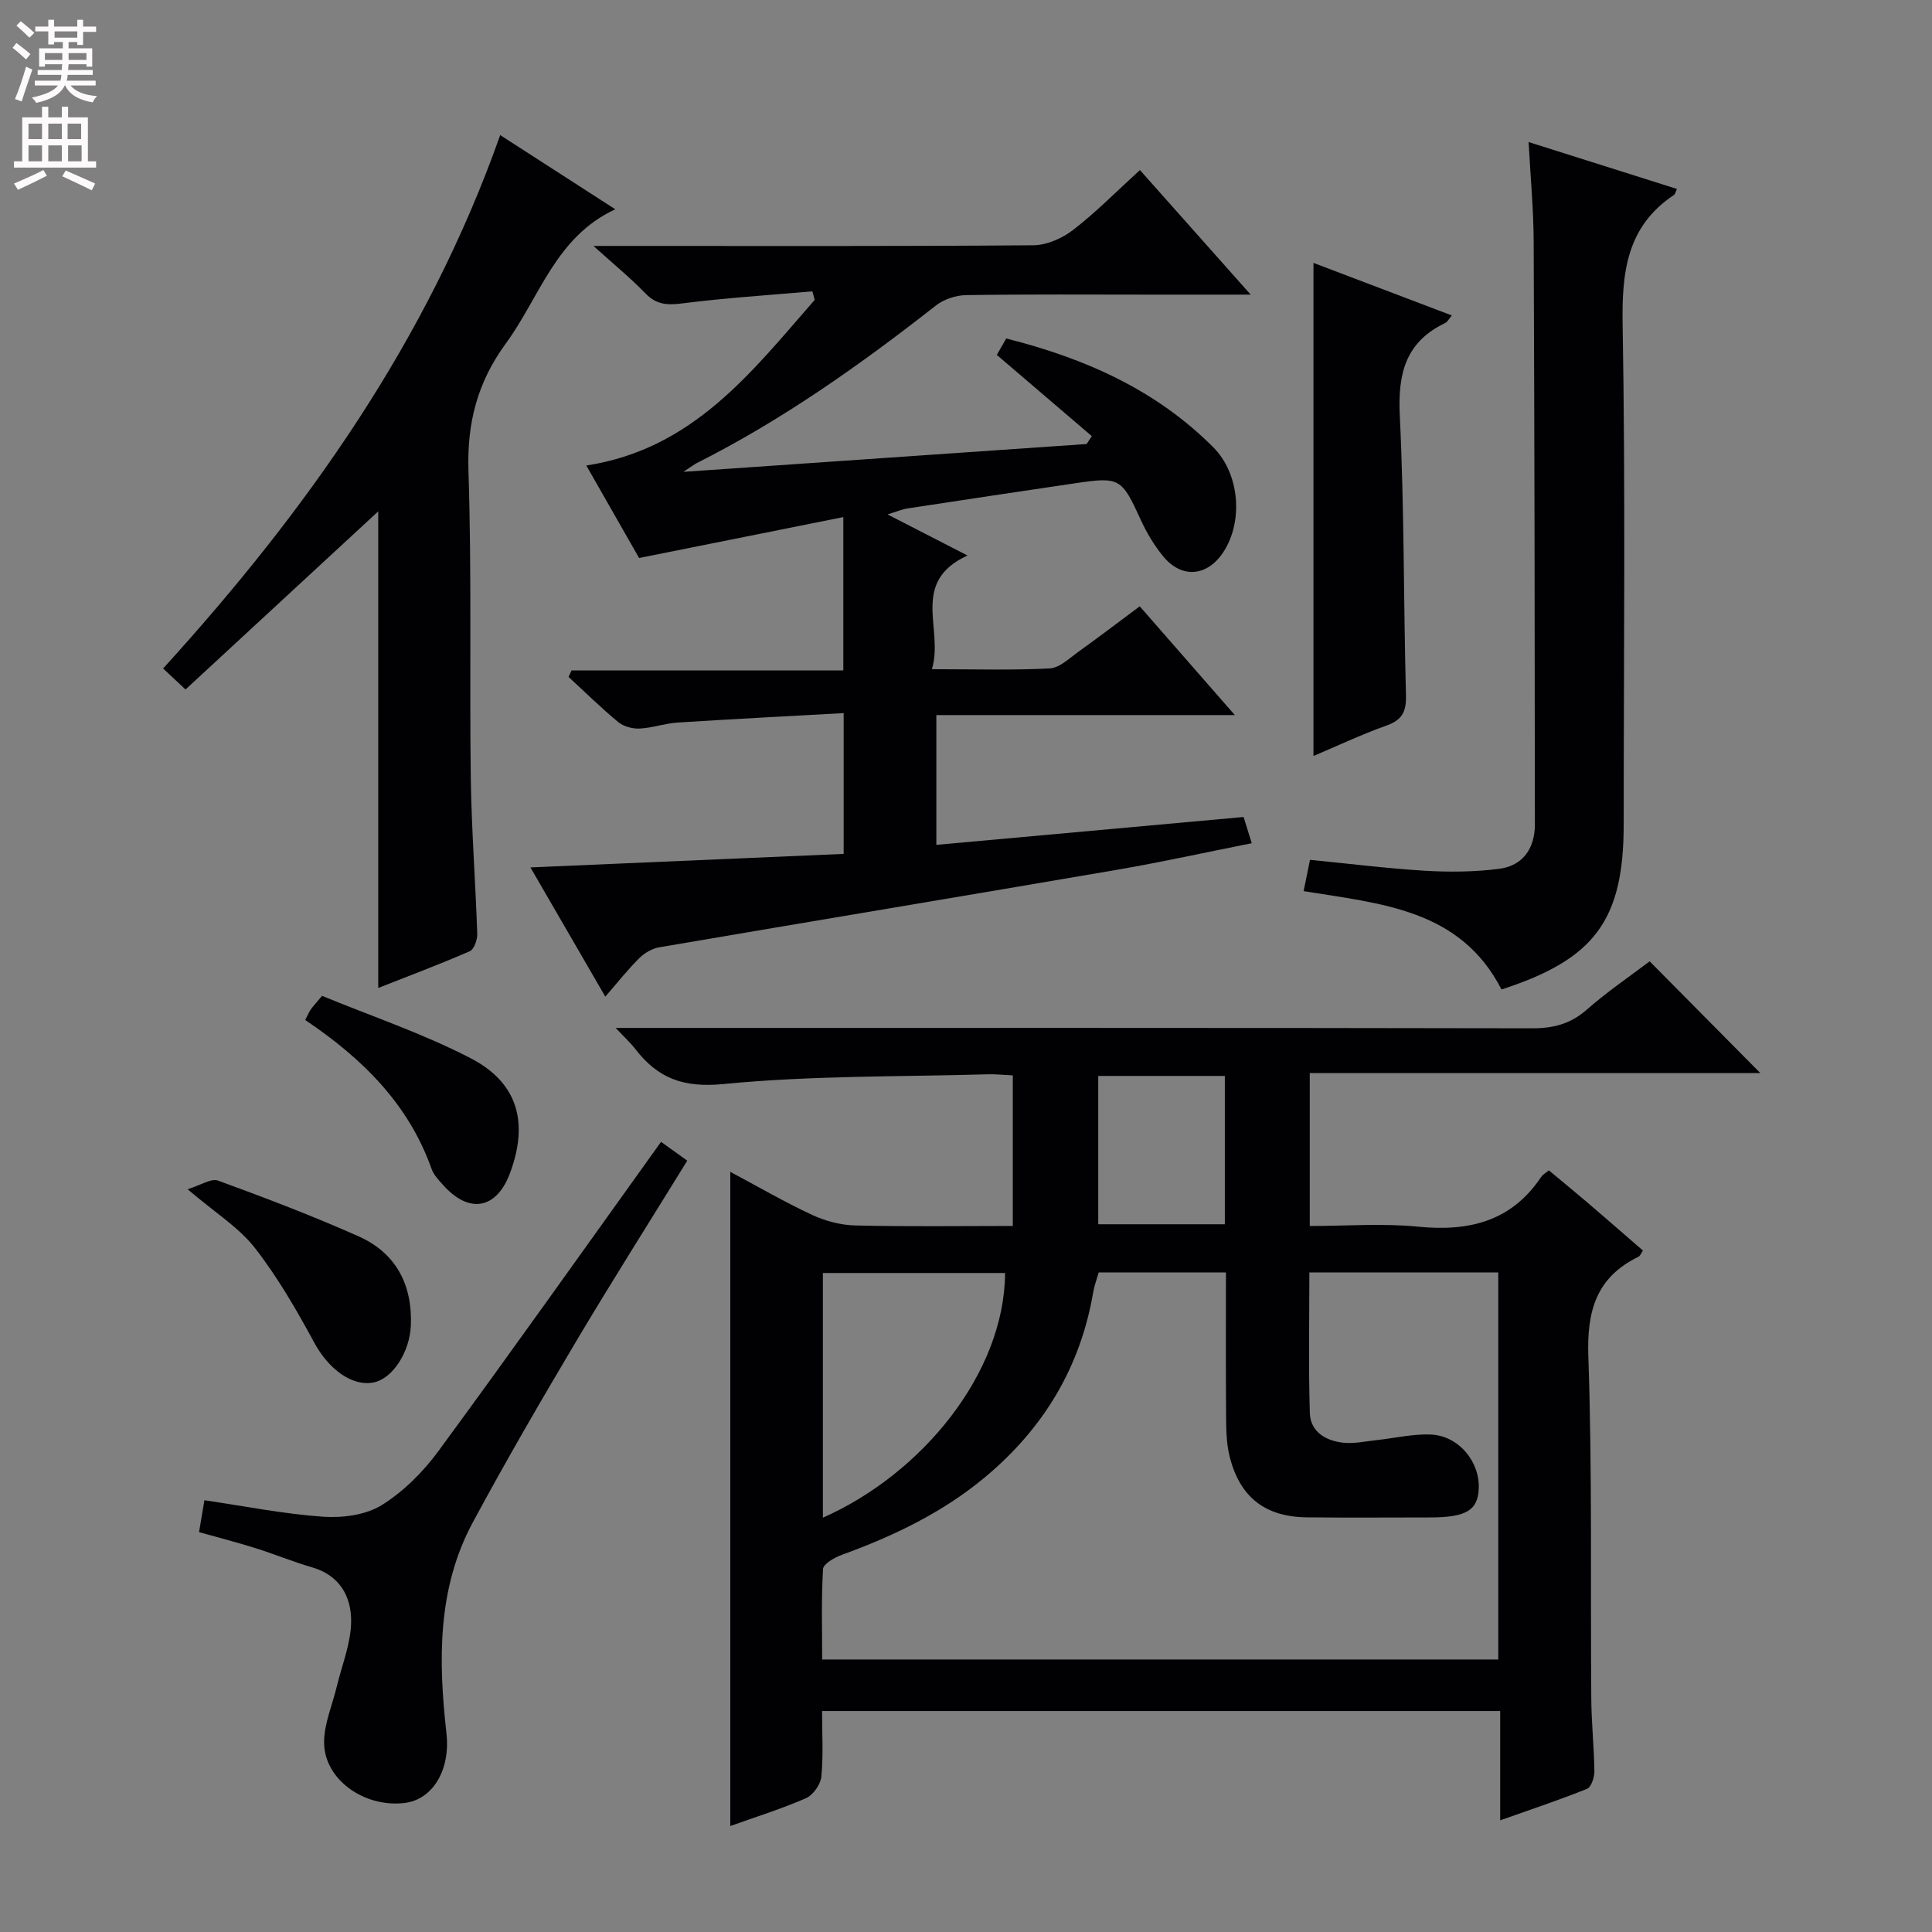 <svg enable-background="new 0 0 400 400" viewBox="0 0 400 400" xmlns="http://www.w3.org/2000/svg"><rect x="0" y="0" width="400" height="400" fill="#808080" stroke="none"/><g fill="#010103"><path d="m271.17 222.17v31.66c7.58 0 15.08-.59 22.44.14 10.52 1.04 19.3-1.07 25.47-10.29.35-.52.97-.85 1.59-1.37 2.62 2.18 5.19 4.28 7.72 6.43 3.91 3.34 7.78 6.72 11.77 10.18-.41.58-.59 1.11-.94 1.28-8.74 4.26-10.7 11.21-10.37 20.66.82 23.63.42 47.31.61 70.96.04 4.98.58 9.95.64 14.93.01 1.24-.65 3.25-1.53 3.61-5.65 2.28-11.45 4.21-17.97 6.52 0-8.01 0-15.25 0-22.63-47.02 0-93.43 0-140.4 0 0 4.69.28 9.17-.15 13.58-.16 1.62-1.7 3.81-3.17 4.46-5.13 2.24-10.51 3.92-15.68 5.77 0-45.11 0-89.93 0-135.44 5.86 3.12 11.28 6.28 16.94 8.91 2.75 1.28 5.94 2.12 8.96 2.19 10.77.26 21.56.1 32.59.1 0-10.66 0-20.73 0-31.17-1.85-.09-3.48-.27-5.1-.23-18.28.53-36.65.24-54.81 2.02-8.3.81-13.58-1.19-18.24-7.25-.97-1.26-2.18-2.35-4.07-4.37h6.76c60.98 0 121.97-.04 182.95.08 4.4.01 7.95-.89 11.33-3.85 4.23-3.72 8.92-6.9 13.03-10.02 7.73 7.8 15.28 15.43 22.91 23.13-30.58.01-61.71.01-93.28.01zm-43.7 41.28c-.43 1.52-.91 2.78-1.13 4.07-2.65 15.58-10.31 28.23-22.38 38.3-8.81 7.35-18.96 12.2-29.66 16.09-1.51.55-3.83 1.86-3.9 2.94-.37 6.24-.18 12.52-.18 18.73h139.98c0-26.92 0-53.49 0-80.13-13.16 0-25.92 0-39.11 0 0 9.89-.2 19.51.1 29.12.12 3.87 3.29 5.71 6.84 6.12 2.26.26 4.61-.27 6.91-.52 3.78-.4 7.58-1.33 11.33-1.16 5.73.26 10.12 5.6 9.89 11.17-.18 4.52-2.62 5.98-10.05 5.99-8.5.01-17 .07-25.5-.02-8.71-.09-13.96-4.18-16.06-12.73-.66-2.69-.68-5.59-.7-8.39-.08-9.78-.03-19.55-.03-29.59-9.06.01-17.5.01-26.35.01zm-57.1 50.77c20.48-9.05 37.6-29.91 37.72-50.66-12.51 0-25.02 0-37.72 0zm83.22-91.46c-9.02 0-17.59 0-26.21 0v30.71h26.21c0-10.3 0-20.25 0-30.71z"/><path d="m226.05 90.3c-6.46-5.52-12.91-11.05-19.67-16.82.5-.88 1.21-2.11 1.95-3.4 16.32 4.11 31.04 10.64 42.9 22.56 5.41 5.43 6.24 15.31 2.03 21.7-3.31 5.02-8.59 5.51-12.42.86-1.88-2.28-3.45-4.92-4.68-7.62-3.9-8.53-4.33-8.89-13.33-7.56-11.66 1.72-23.31 3.47-34.95 5.25-1.11.17-2.18.64-4.13 1.23 5.7 2.93 10.76 5.53 16.56 8.51-12.03 5.54-4.84 15.24-7.37 23.54 8.83 0 16.62.24 24.38-.16 2.02-.1 4.04-2.07 5.9-3.41 4.17-2.98 8.24-6.1 12.75-9.45 6.45 7.37 12.72 14.54 19.69 22.52-21.2 0-41.28 0-61.8 0v26.87c21.22-1.92 42.21-3.83 63.61-5.77.46 1.49.97 3.12 1.69 5.43-9.51 1.89-18.66 3.91-27.89 5.5-31.57 5.41-63.17 10.65-94.74 16.04-1.47.25-3.05 1.15-4.13 2.21-2.36 2.33-4.42 4.95-7.08 8.01-5.25-9.06-10.32-17.82-15.5-26.75 21.94-.95 43.28-1.87 64.85-2.8 0-9.84 0-18.91 0-29.15-11.65.65-23.04 1.23-34.42 1.96-2.63.17-5.21 1.12-7.84 1.24-1.47.07-3.31-.43-4.42-1.35-3.57-2.94-6.87-6.21-10.28-9.34.21-.45.41-.9.62-1.34h56.27c0-10.6 0-20.5 0-31.75-14.1 2.83-27.94 5.6-42.28 8.47-3.41-5.98-7.09-12.42-10.93-19.15 22.15-3.4 34.28-19.43 47.29-34.3-.16-.59-.33-1.17-.49-1.76-9 .79-18.02 1.36-26.97 2.5-3.09.39-5.31.27-7.57-2.06-3.07-3.17-6.5-5.97-10.78-9.84h6.6c28.16 0 56.32.09 84.47-.14 2.8-.02 6.01-1.45 8.27-3.2 4.71-3.64 8.92-7.92 13.8-12.37 7.52 8.46 14.84 16.69 22.93 25.79-7.57 0-13.99 0-20.41 0-12.83 0-25.66-.1-38.49.1-2.12.03-4.61.85-6.27 2.15-15.61 12.24-31.74 23.67-49.51 32.63-.55.28-1.04.67-2.77 1.81 28.75-1.98 56.12-3.87 83.48-5.76.36-.54.72-1.09 1.08-1.63z"/><path d="m78.31 204.55c0-33.24 0-65.98 0-98.68-13.06 12.07-26.37 24.37-39.9 36.88-1.92-1.8-3.19-2.99-4.64-4.35 29.74-32.69 54.81-68.04 69.79-110.43 8.1 5.22 15.87 10.23 23.83 15.36-12.35 5.71-15.65 18.2-22.66 27.78-5.89 8.04-8.06 16.44-7.74 26.4.69 21.14.2 42.32.48 63.48.15 10.79.98 21.58 1.34 32.37.04 1.21-.66 3.19-1.55 3.58-6.21 2.71-12.57 5.09-18.95 7.61z"/><path d="m269.9 184.5c.42-2.07.84-4.11 1.32-6.48 8.06.79 15.92 1.78 23.81 2.26 5.1.3 10.29.25 15.34-.4 4.97-.63 7.41-4.29 7.41-9.17-.02-40.29-.08-80.59-.25-120.88-.03-6.44-.64-12.88-1.05-20.42 10.75 3.4 20.69 6.54 30.72 9.71-.34.69-.4 1.1-.64 1.25-9.75 6.52-10.8 15.92-10.61 26.85.6 34.46.22 68.93.22 103.4 0 19.86-5.97 27.98-25.3 34.24-8.54-16.65-24.96-17.75-40.97-20.36z"/><path d="m41.21 317.21c.35-2.08.67-3.99 1.11-6.6 8.24 1.21 16.36 2.83 24.54 3.41 4.03.28 8.84-.34 12.15-2.39 4.54-2.81 8.61-6.91 11.8-11.25 15.45-21.04 30.54-42.35 46.05-63.97 1.87 1.34 3.57 2.56 5.43 3.89-7.74 12.56-15.48 24.76-22.86 37.17-7.39 12.43-14.66 24.95-21.52 37.68-7.44 13.79-7.15 28.8-5.47 43.8.82 7.36-2.75 13.67-8.77 14.35-8.41.95-16.64-5-16.57-12.66.03-3.83 1.71-7.65 2.63-11.47 1.07-4.46 2.91-8.91 2.97-13.39.07-5.16-2.32-9.61-8.06-11.27-3.99-1.16-7.84-2.76-11.8-4-3.78-1.19-7.62-2.17-11.63-3.3z"/><path d="m271.94 156.52c0-34.04 0-67.9 0-102.09 9.25 3.51 18.81 7.15 28.64 10.88-.56.66-.87 1.33-1.37 1.57-8.2 3.91-9.82 10.46-9.4 19.11.94 19.28.77 38.61 1.28 57.92.09 3.34-.72 5.13-3.99 6.29-5.28 1.89-10.38 4.3-15.16 6.32z"/><path d="m38.84 246.22c2.68-.82 4.86-2.31 6.3-1.79 9.79 3.57 19.54 7.29 29.06 11.52 7.76 3.45 11.21 10 10.86 18.49-.23 5.5-3.75 10.92-7.61 11.76-4.53.98-9.46-2.8-12.37-8.19-3.68-6.8-7.59-13.58-12.32-19.65-3.3-4.23-8.16-7.23-13.92-12.14z"/><path d="m63.19 211.18c.55-1.05.8-1.66 1.16-2.19.47-.66 1.03-1.26 2.33-2.81 10.17 4.2 20.89 7.79 30.79 12.93 9.79 5.09 11.98 13.32 8.15 23.69-2.79 7.58-8.5 8.61-13.92 2.5-.88-.99-1.89-2.02-2.32-3.22-4.76-13.46-14.3-22.91-26.19-30.9z"/></g><path d="m2.6 9.9.8-1c.9.7 1.9 1.4 2.9 2.3l-.9 1.1c-1.1-1-2-1.8-2.8-2.4zm.5 10.6c.9-2.1 1.6-4.3 2.3-6.7.4.2.8.4 1.3.6-.7 2.1-1.5 4.3-2.2 6.6zm.3-15.2.9-.9c1 .8 2 1.6 2.8 2.4l-1 1c-.9-.9-1.8-1.7-2.7-2.5zm12.6-1.2h1.2v1.4h2.7v1.1h-2.7v2.7h-1.2v-.6h-1.8v1.3h4.9v3.8h-1.2v-.5h-3.7c0 .4-.1.9-.1 1.2h5.1v1h-5.2c0 .5-.1.9-.2 1.2h6v1h-5.2c1.1 1.3 2.9 2 5.5 2.2-.4.4-.7.8-.9 1.3-2.9-.5-4.8-1.6-5.7-3.5h-.1c-.8 1.7-2.7 2.9-5.9 3.6-.2-.4-.6-.8-.9-1.1 2.8-.6 4.6-1.4 5.4-2.5h-4.8v-1h5.3c.1-.3.2-.7.2-1.2h-4.9v-1h5c0-.4 0-.8.1-1.2h-3.6v.5h-1.2v-3.8h4.9v-1.3h-1.8v.5h-1.2v-2.7h-2.7v-1h2.7v-1.4h1.2v1.4h4.8zm-6.7 8.3h3.6c0-.4 0-.9 0-1.4h-3.6zm1.9-4.6h4.8v-1.3h-4.7v1.3zm6.7 3.2h-3.7v1.4h3.7z" fill="#fcfafa"/><path d="m8.7 22.1h1.3v2.2h2.8v-2.2h1.3v2.2h4.1v9.1h1.7v1.3h-17v-1.3h1.7v-9.1h4.1zm.3 13.1.7 1.2c-1.8.9-3.8 1.9-6 2.9-.2-.4-.5-.8-.8-1.3 2.3-1 4.4-1.9 6.1-2.8zm-3.1-6.4h2.8v-3.2h-2.8zm0 4.6h2.8v-3.3h-2.8zm4.1-4.6h2.8v-3.2h-2.8zm0 4.6h2.8v-3.3h-2.8zm3.6 1.9c2.1.9 4.1 1.8 6.1 2.7l-.7 1.4c-2.2-1.1-4.2-2-6.1-2.9zm3.2-9.7h-2.8v3.2h2.8zm-2.7 7.8h2.8v-3.3h-2.8z" fill="#fcfafa"/></svg>